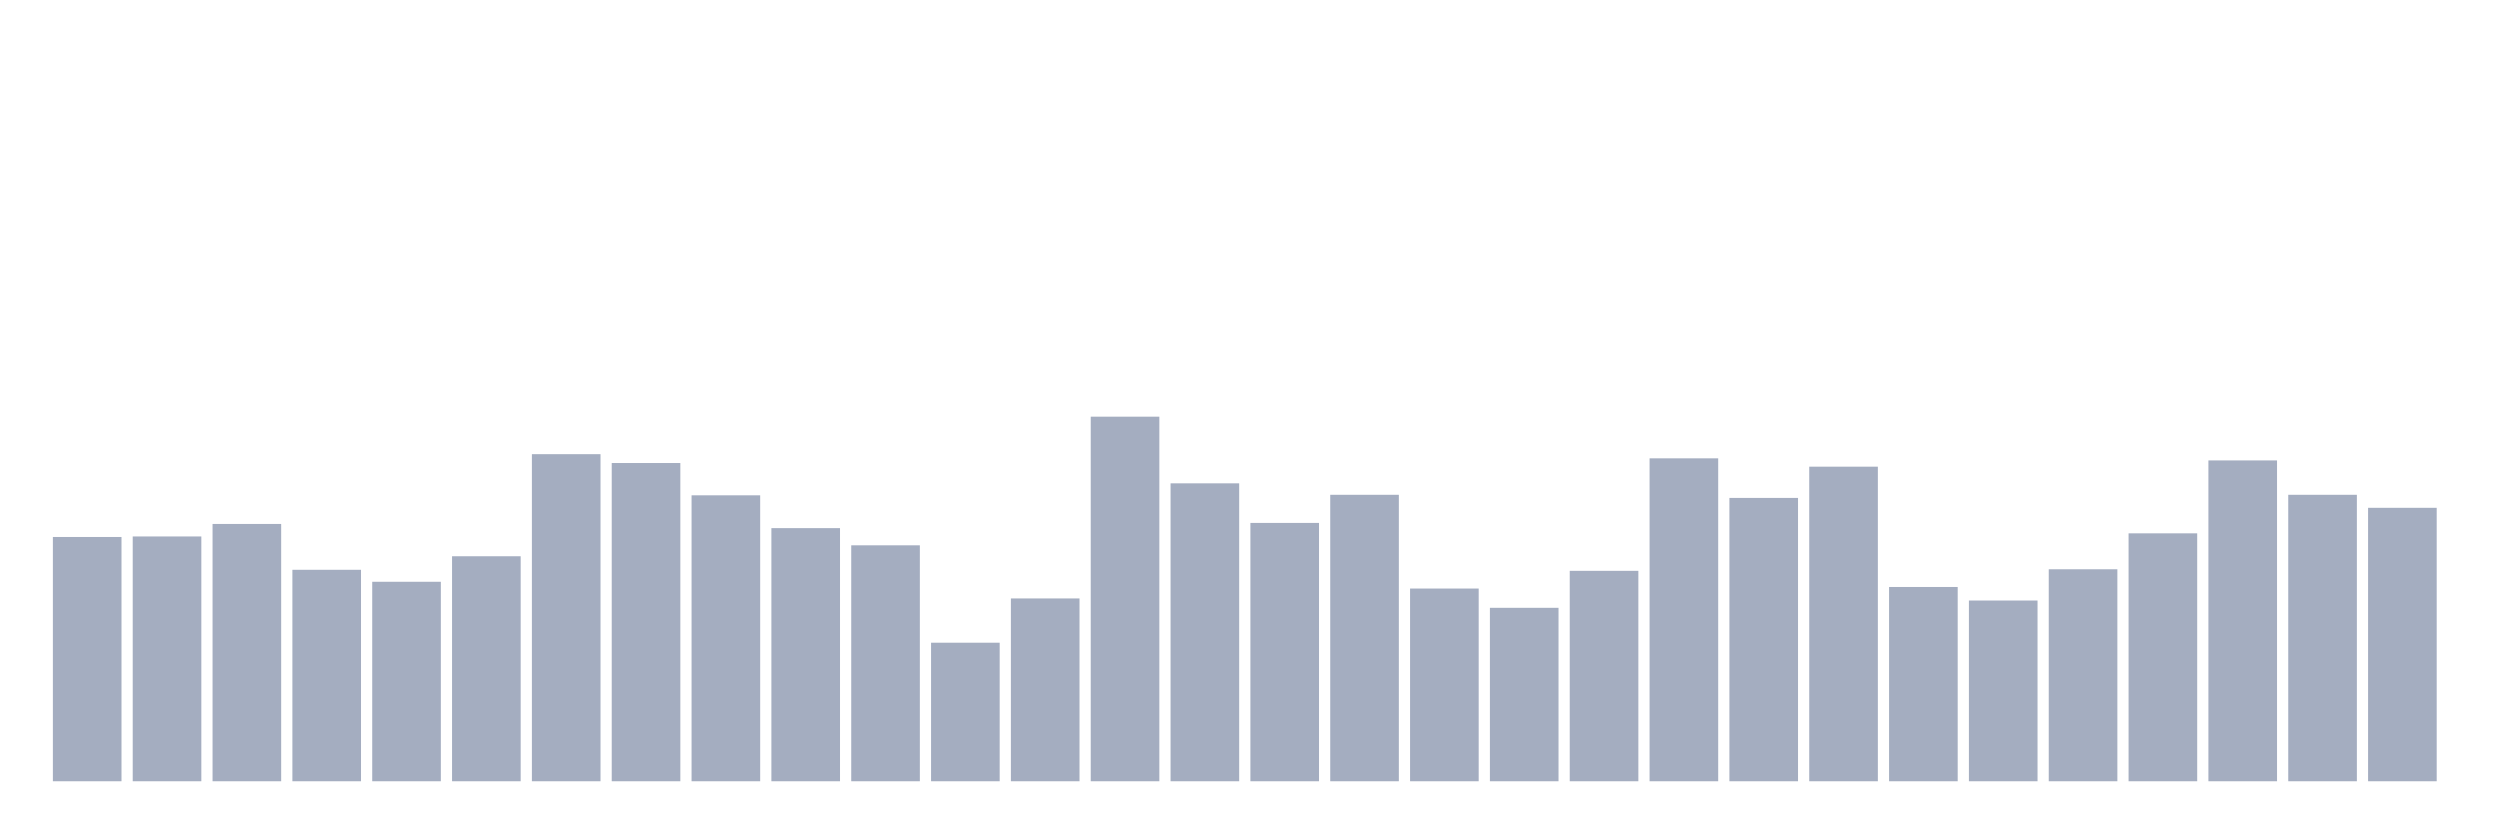 <svg xmlns="http://www.w3.org/2000/svg" viewBox="0 0 480 160"><g transform="translate(10,10)"><rect class="bar" x="0.153" width="13.175" y="93.1" height="46.9" fill="rgb(164,173,192)"></rect><rect class="bar" x="15.482" width="13.175" y="93" height="47" fill="rgb(164,173,192)"></rect><rect class="bar" x="30.81" width="13.175" y="90.6" height="49.4" fill="rgb(164,173,192)"></rect><rect class="bar" x="46.138" width="13.175" y="99.4" height="40.6" fill="rgb(164,173,192)"></rect><rect class="bar" x="61.466" width="13.175" y="101.7" height="38.3" fill="rgb(164,173,192)"></rect><rect class="bar" x="76.794" width="13.175" y="96.8" height="43.2" fill="rgb(164,173,192)"></rect><rect class="bar" x="92.123" width="13.175" y="77.2" height="62.8" fill="rgb(164,173,192)"></rect><rect class="bar" x="107.451" width="13.175" y="78.9" height="61.1" fill="rgb(164,173,192)"></rect><rect class="bar" x="122.779" width="13.175" y="85.1" height="54.9" fill="rgb(164,173,192)"></rect><rect class="bar" x="138.107" width="13.175" y="91.4" height="48.6" fill="rgb(164,173,192)"></rect><rect class="bar" x="153.436" width="13.175" y="94.7" height="45.3" fill="rgb(164,173,192)"></rect><rect class="bar" x="168.764" width="13.175" y="113.4" height="26.6" fill="rgb(164,173,192)"></rect><rect class="bar" x="184.092" width="13.175" y="104.9" height="35.1" fill="rgb(164,173,192)"></rect><rect class="bar" x="199.42" width="13.175" y="70" height="70" fill="rgb(164,173,192)"></rect><rect class="bar" x="214.748" width="13.175" y="82.8" height="57.2" fill="rgb(164,173,192)"></rect><rect class="bar" x="230.077" width="13.175" y="90.4" height="49.6" fill="rgb(164,173,192)"></rect><rect class="bar" x="245.405" width="13.175" y="85" height="55" fill="rgb(164,173,192)"></rect><rect class="bar" x="260.733" width="13.175" y="103" height="37" fill="rgb(164,173,192)"></rect><rect class="bar" x="276.061" width="13.175" y="106.7" height="33.3" fill="rgb(164,173,192)"></rect><rect class="bar" x="291.39" width="13.175" y="99.6" height="40.4" fill="rgb(164,173,192)"></rect><rect class="bar" x="306.718" width="13.175" y="78" height="62" fill="rgb(164,173,192)"></rect><rect class="bar" x="322.046" width="13.175" y="85.6" height="54.4" fill="rgb(164,173,192)"></rect><rect class="bar" x="337.374" width="13.175" y="79.6" height="60.4" fill="rgb(164,173,192)"></rect><rect class="bar" x="352.702" width="13.175" y="102.7" height="37.3" fill="rgb(164,173,192)"></rect><rect class="bar" x="368.031" width="13.175" y="105.3" height="34.7" fill="rgb(164,173,192)"></rect><rect class="bar" x="383.359" width="13.175" y="99.3" height="40.7" fill="rgb(164,173,192)"></rect><rect class="bar" x="398.687" width="13.175" y="92.4" height="47.6" fill="rgb(164,173,192)"></rect><rect class="bar" x="414.015" width="13.175" y="78.4" height="61.6" fill="rgb(164,173,192)"></rect><rect class="bar" x="429.344" width="13.175" y="85" height="55" fill="rgb(164,173,192)"></rect><rect class="bar" x="444.672" width="13.175" y="87.5" height="52.5" fill="rgb(164,173,192)"></rect></g></svg>